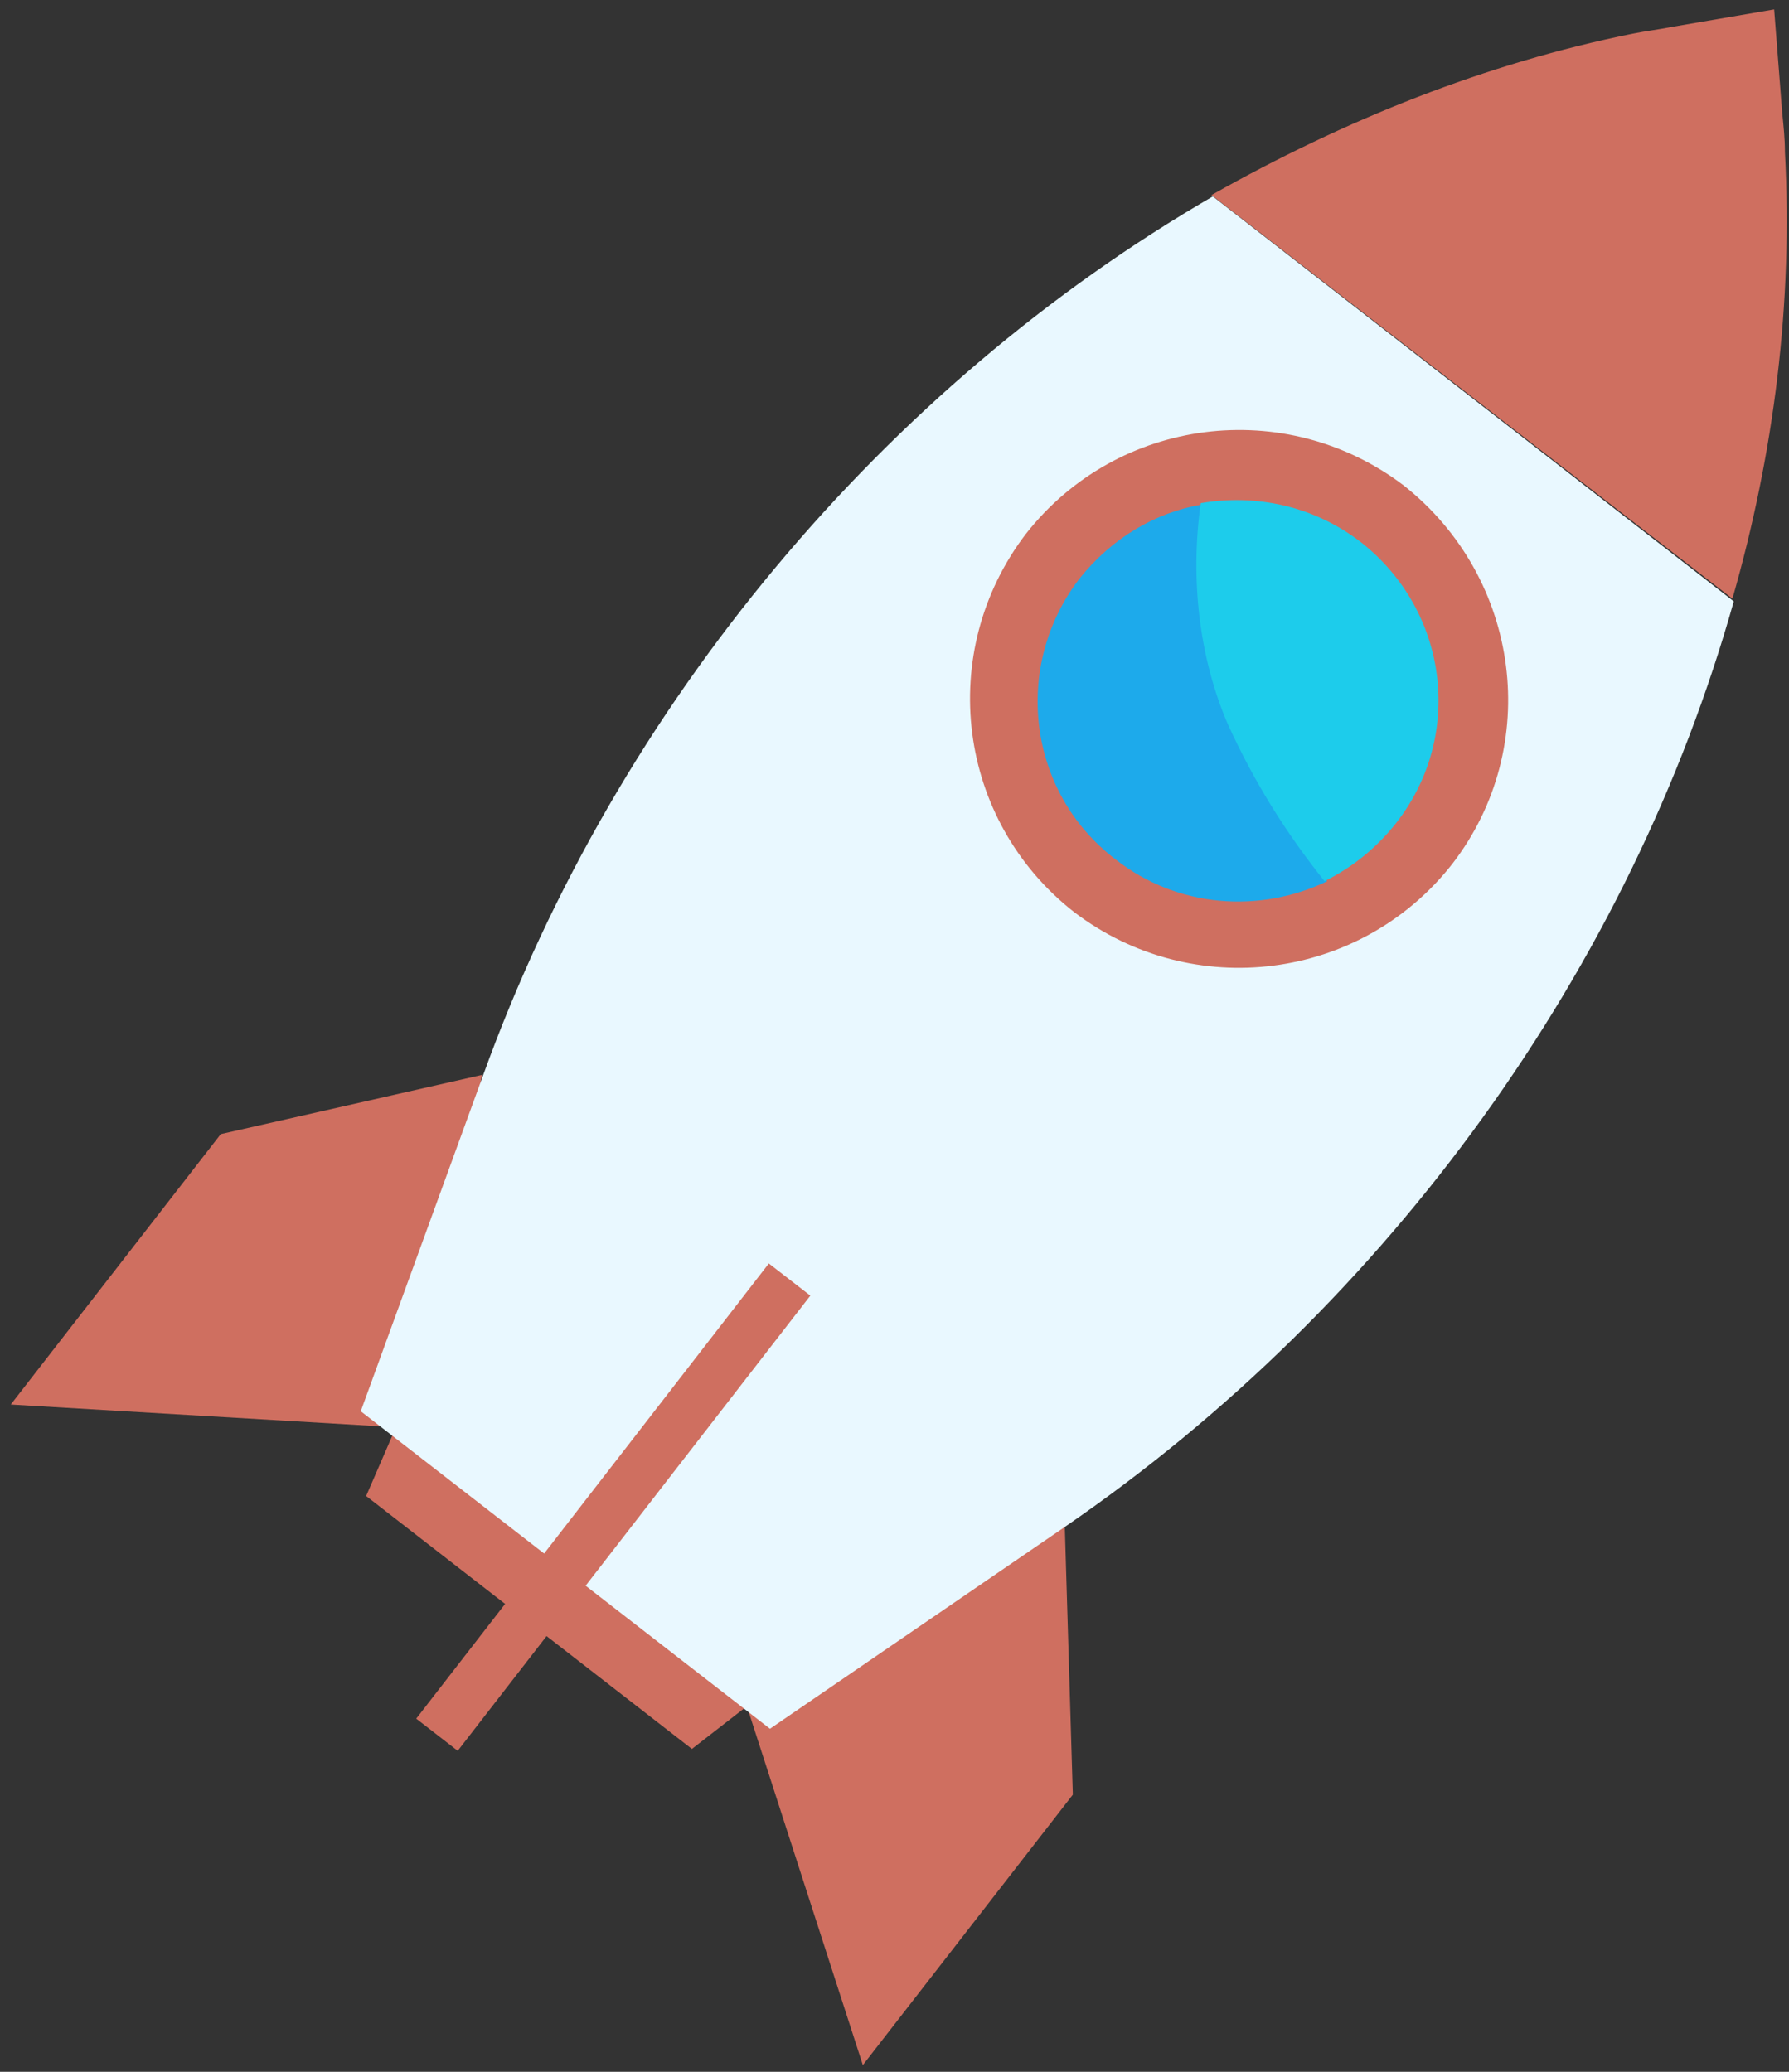 <?xml version="1.0" encoding="UTF-8"?>
<svg width="133px" height="154px" viewBox="0 0 133 154" version="1.1" xmlns="http://www.w3.org/2000/svg" xmlns:xlink="http://www.w3.org/1999/xlink">
    <rect x="0" y="0" width="133" height="154" fill="#333333" stroke="none"/>
    <!-- Generator: Sketch 51.3 (57544) - http://www.bohemiancoding.com/sketch -->
    <title>Rocket</title>
    <desc>Created with Sketch.</desc>
    <defs></defs>
    <g id="Proposta-V01" stroke="none" stroke-width="1" fill="none" fill-rule="evenodd">
        <g id="Rocket" fill-rule="nonzero">
            <path d="M132.697,11.3 C132.697,10.3 132.597,9.4 132.497,8.4 L131.896,0.7 L124.291,2 C123.29,2.2 122.389,2.3 121.389,2.5 C110.481,4.7 99.973,8.9 90.066,14.5 L128.794,44.5 C131.896,33.7 133.297,22.5 132.697,11.3 Z" id="XMLID_49_" fill="#CF6F60"></path>
            <polygon id="XMLID_48_" fill="#CF6F60" points="35.826 79.9 16.412 84.3 0.801 104.4 31.323 106.2"></polygon>
            <polygon id="XMLID_47_" fill="#CF6F60" points="79.158 113.4 79.758 133.4 64.147 153.5 54.74 124.4"></polygon>
            <path d="M91.467,21.6 C68.85,37 49.136,60.7 37.628,87.2 L27.22,111.2 L39.329,120.6 L51.438,130 L72.053,114 C94.869,96.3 112.983,71.3 122.189,45.6 L91.467,21.6 Z" id="XMLID_46_" fill="#CF6F60"></path>
            <path d="M90.166,14.6 C65.848,28.7 45.934,52.2 35.926,79.9 L26.82,104.9 L42.031,116.7 L57.242,128.5 L79.158,113.5 C103.376,96.9 121.289,71.8 128.894,44.7 L90.166,14.6 Z" id="XMLID_45_" fill="#E9F8FF"></path>
            <rect id="XMLID_44_" fill="#CF6F60" transform="translate(45.594, 112.027) rotate(37.769) translate(-45.594, -112.027) " x="43.642" y="90.627" width="3.903" height="42.801"></rect>
            <g id="XMLID_29_" transform="translate(72.053, 31)">
                <path d="M35.926,33.2 C29.121,41.9 16.612,43.5 7.806,36.8 C-0.901,30 -2.502,17.5 4.203,8.7 C11.008,0 23.517,-1.6 32.324,5.1 C41.03,12 42.631,24.5 35.926,33.2 Z" id="XMLID_43_" fill="#CF6F60"></path>
                <path d="M17.313,6.5 C13.81,7.1 10.608,9 8.206,12 C3.202,18.5 4.303,27.9 10.908,32.9 C15.511,36.5 21.616,36.9 26.619,34.5 C23.817,31.1 21.316,27.2 19.414,22.8 C17.213,18 16.512,12.1 17.313,6.5 Z" id="XMLID_42_" fill="#1DAAEB"></path>
                <path d="M29.121,9.3 C25.619,6.6 21.316,5.7 17.213,6.4 C16.412,12.1 17.113,17.9 19.214,22.8 C21.216,27.2 23.617,31 26.419,34.5 C28.421,33.5 30.222,32.1 31.723,30.2 C36.827,23.7 35.626,14.4 29.121,9.3 Z" id="XMLID_41_" fill="#1DCCEB"></path>
            </g>
        </g>
    </g>
</svg>